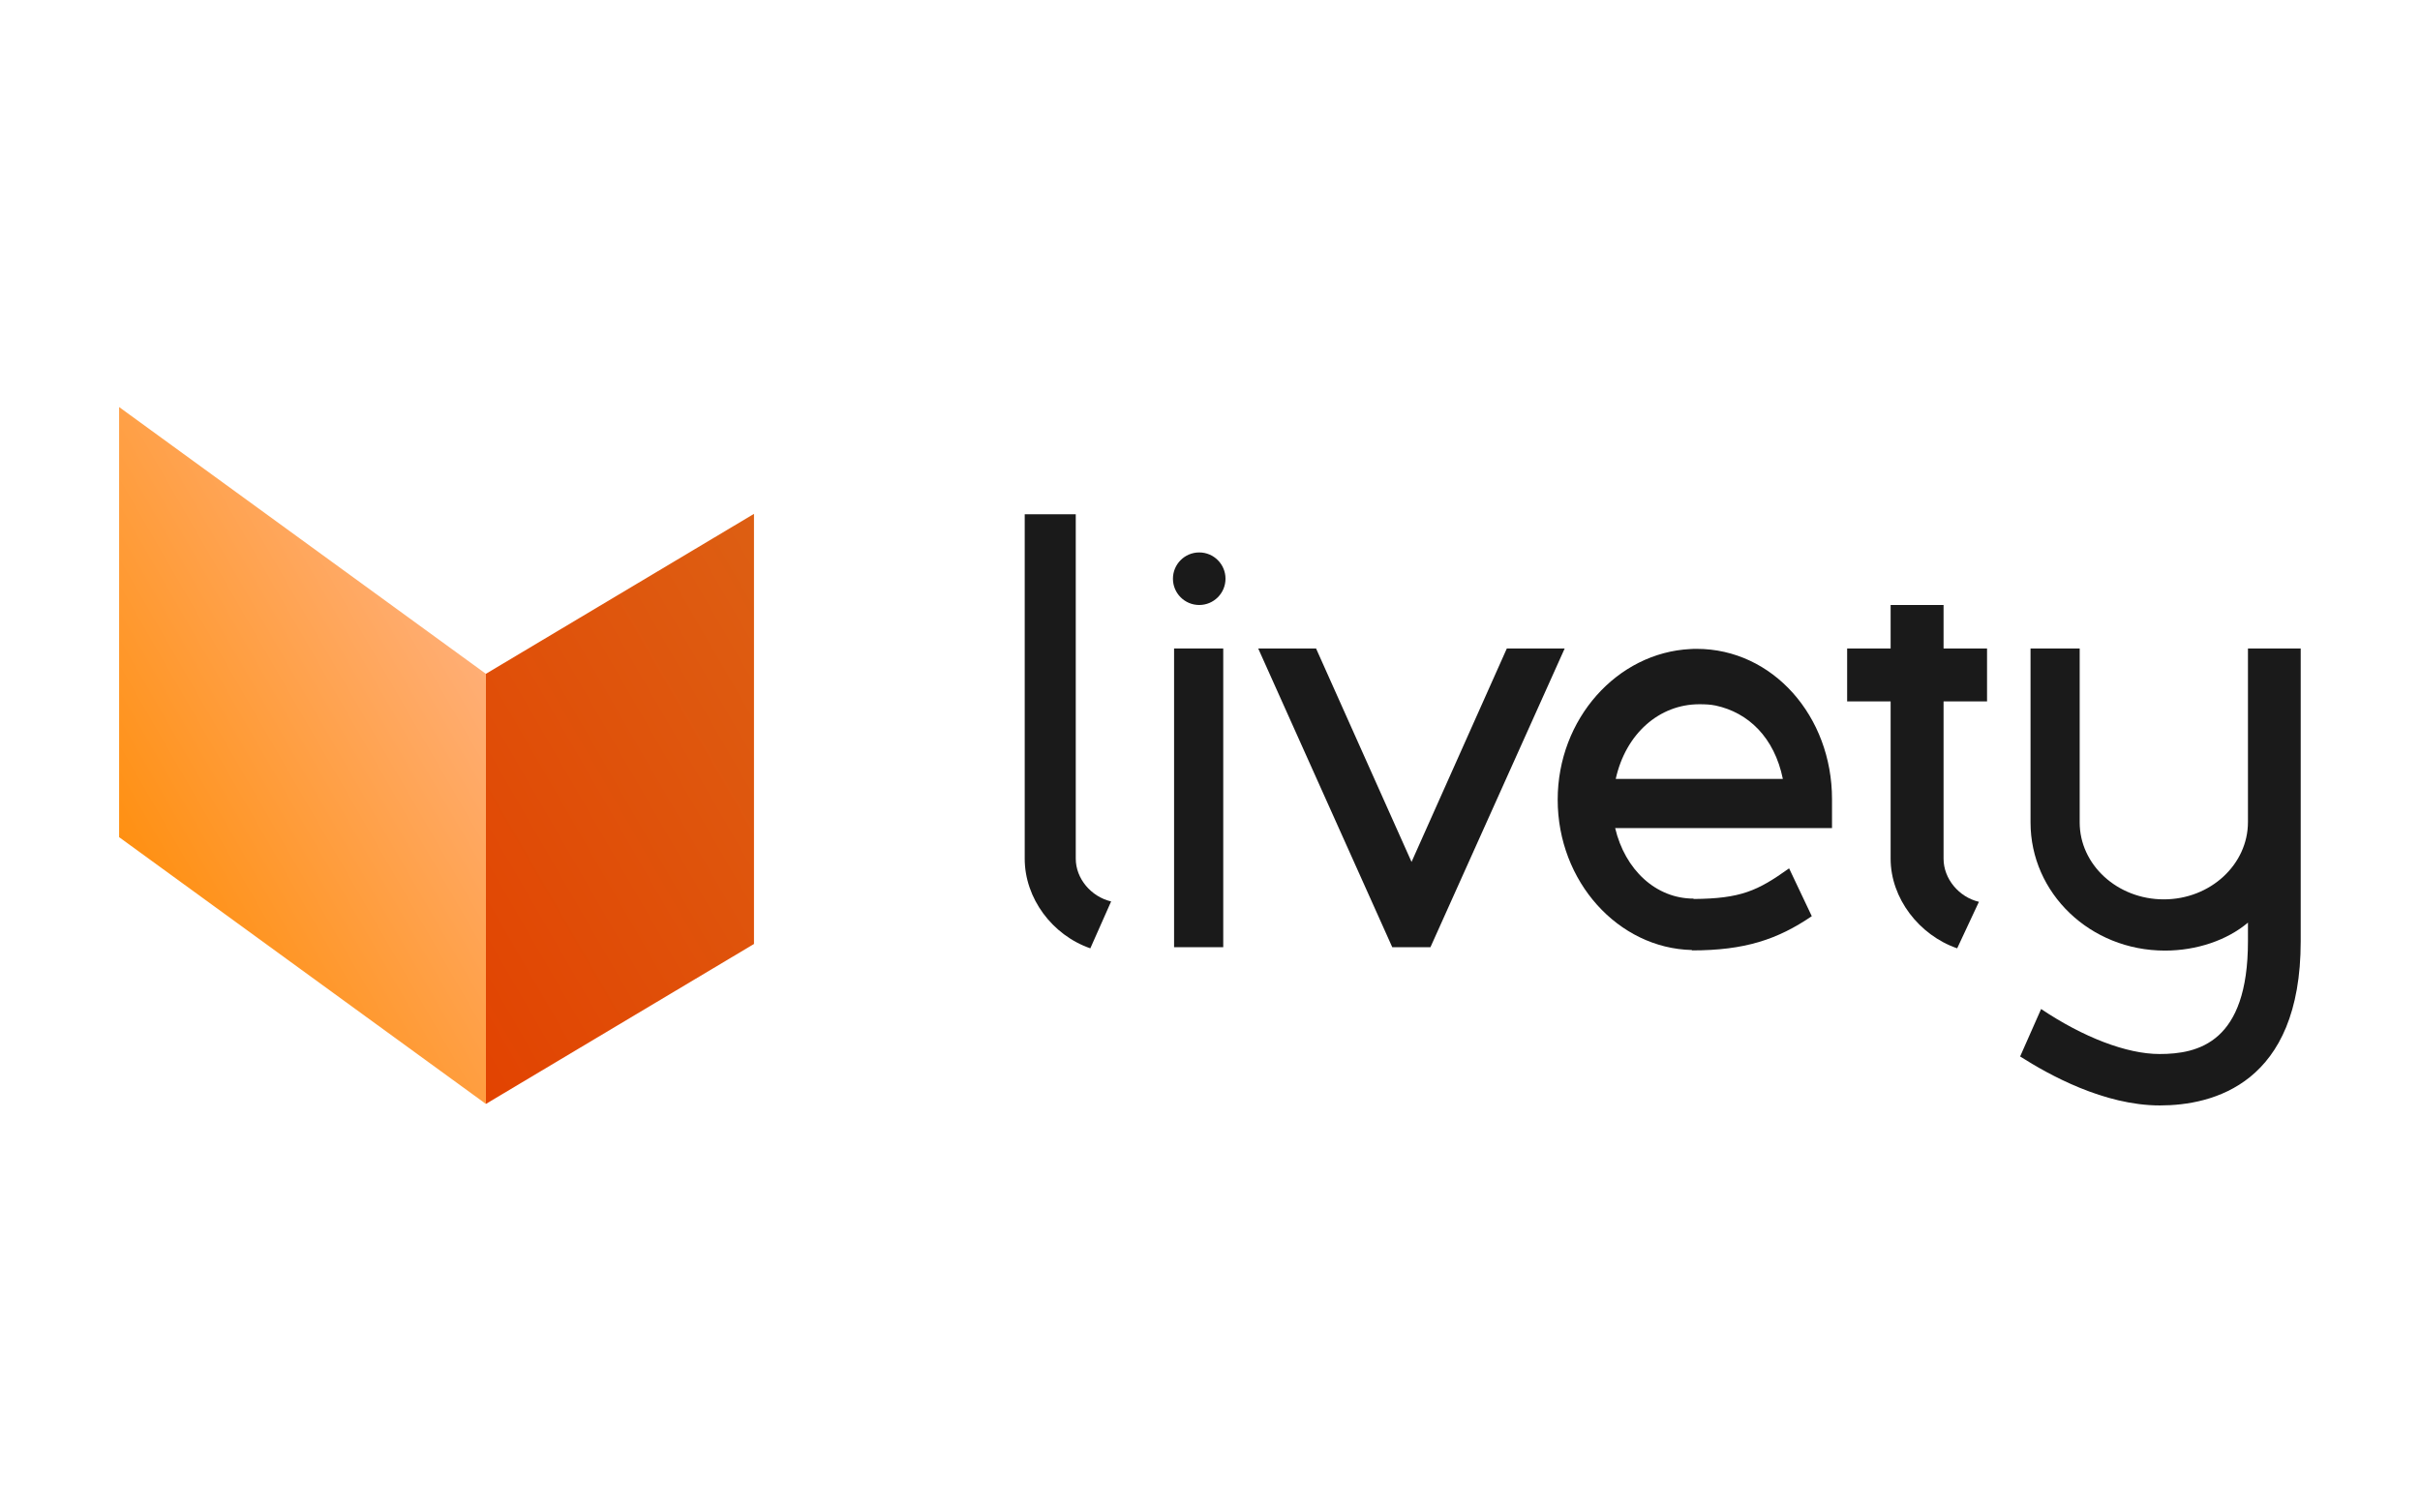 <?xml version="1.0" encoding="utf-8"?>
<!-- Generator: Adobe Illustrator 19.1.0, SVG Export Plug-In . SVG Version: 6.00 Build 0)  -->
<svg version="1.1" id="Layer_1" xmlns="http://www.w3.org/2000/svg" xmlns:xlink="http://www.w3.org/1999/xlink" x="0px" y="0px"
	 viewBox="0 0 1280 800" style="enable-background:new 0 0 1280 800;" xml:space="preserve">
<style type="text/css">
	.st0{fill:url(#SVGID_1_);}
	.st1{fill:url(#SVGID_2_);}
	.st2{fill:#1A1A1A;}
</style>
<linearGradient id="SVGID_1_" gradientUnits="userSpaceOnUse" x1="68.548" y1="452.414" x2="251.452" y2="346.814">
	<stop  offset="0" style="stop-color:#FF9012"/>
	<stop  offset="1" style="stop-color:#FFAE75"/>
</linearGradient>
<polygon class="st0" points="257,583.9 63,442.8 63,215.3 257,356.4 "/>
<linearGradient id="SVGID_2_" gradientUnits="userSpaceOnUse" x1="207.138" y1="497.556" x2="448.651" y2="358.118">
	<stop  offset="0" style="stop-color:#E24301"/>
	<stop  offset="1" style="stop-color:#DD5F13"/>
</linearGradient>
<polygon class="st1" points="257,356.4 398.8,271.8 398.8,499.3 257,583.9 "/>
<g>
	<g>
		<rect x="621" y="343" class="st2" width="26" height="158"/>
	</g>
	<g>
		<path class="st2" d="M969,438v-15.3c0-43.8-31.3-79.5-71.6-79.5c-1.1,0-2.2,0-3.3,0.1l0,0c-38.7,1.9-70.2,36.9-70.2,79.7
			c0,43.3,32,78.6,71,79.5v0.2c28,0,45.3-5.8,63.4-18.1l-12-25.3c-16.7,11.9-25.5,16-50.5,16.2v-0.2c-20,0-36.3-15.3-41.5-37.3h82.6
			H969z M854.6,412c5.3-24,23.1-39.5,44.2-39.5c3,0,5.9,0.1,8.7,0.7l0,0c17.2,3.7,31,16.8,35.5,38.8h-18.3H854.6z"/>
	</g>
	<circle class="st2" cx="634.3" cy="306.1" r="13.9"/>
	<polygon class="st2" points="827.6,343 826.3,343 797,343 746.6,455.9 696.1,343 666.8,343 665.5,343 736.4,501 756.6,501 	"/>
	<g>
		<path class="st2" d="M569,454.2V272h-27v182.2c0,20.9,14.5,40.4,34.7,47.4l11-24.8C577.1,474.3,569,464.7,569,454.2z"/>
	</g>
	<path class="st2" d="M1051,371v-28h-23v-23h-28v23h-23v28h23v83.2c0,20.9,15,40.4,35.2,47.4l11.5-24.6
		c-10.6-2.5-18.7-12.2-18.7-22.8V371H1051z"/>
	<path class="st2" d="M1189,343v84v7.8c0,22.5-19.9,40.9-44.5,40.9S1100,457.4,1100,435v-92h-26v92c0,37.4,31.5,67.8,71.1,67.8
		c16.8,0,32.9-5.5,43.9-14.8v9.9c0,53.5-26.2,59.6-46.8,59.6c-17.4,0-40.4-8.9-62.6-23.8l-11.1,25.1c15.2,9.7,44.4,25.9,73.9,25.9
		c28,0,74.5-11.3,74.5-86.8v-63.2V427v-84H1189z"/>
</g>
</svg>

